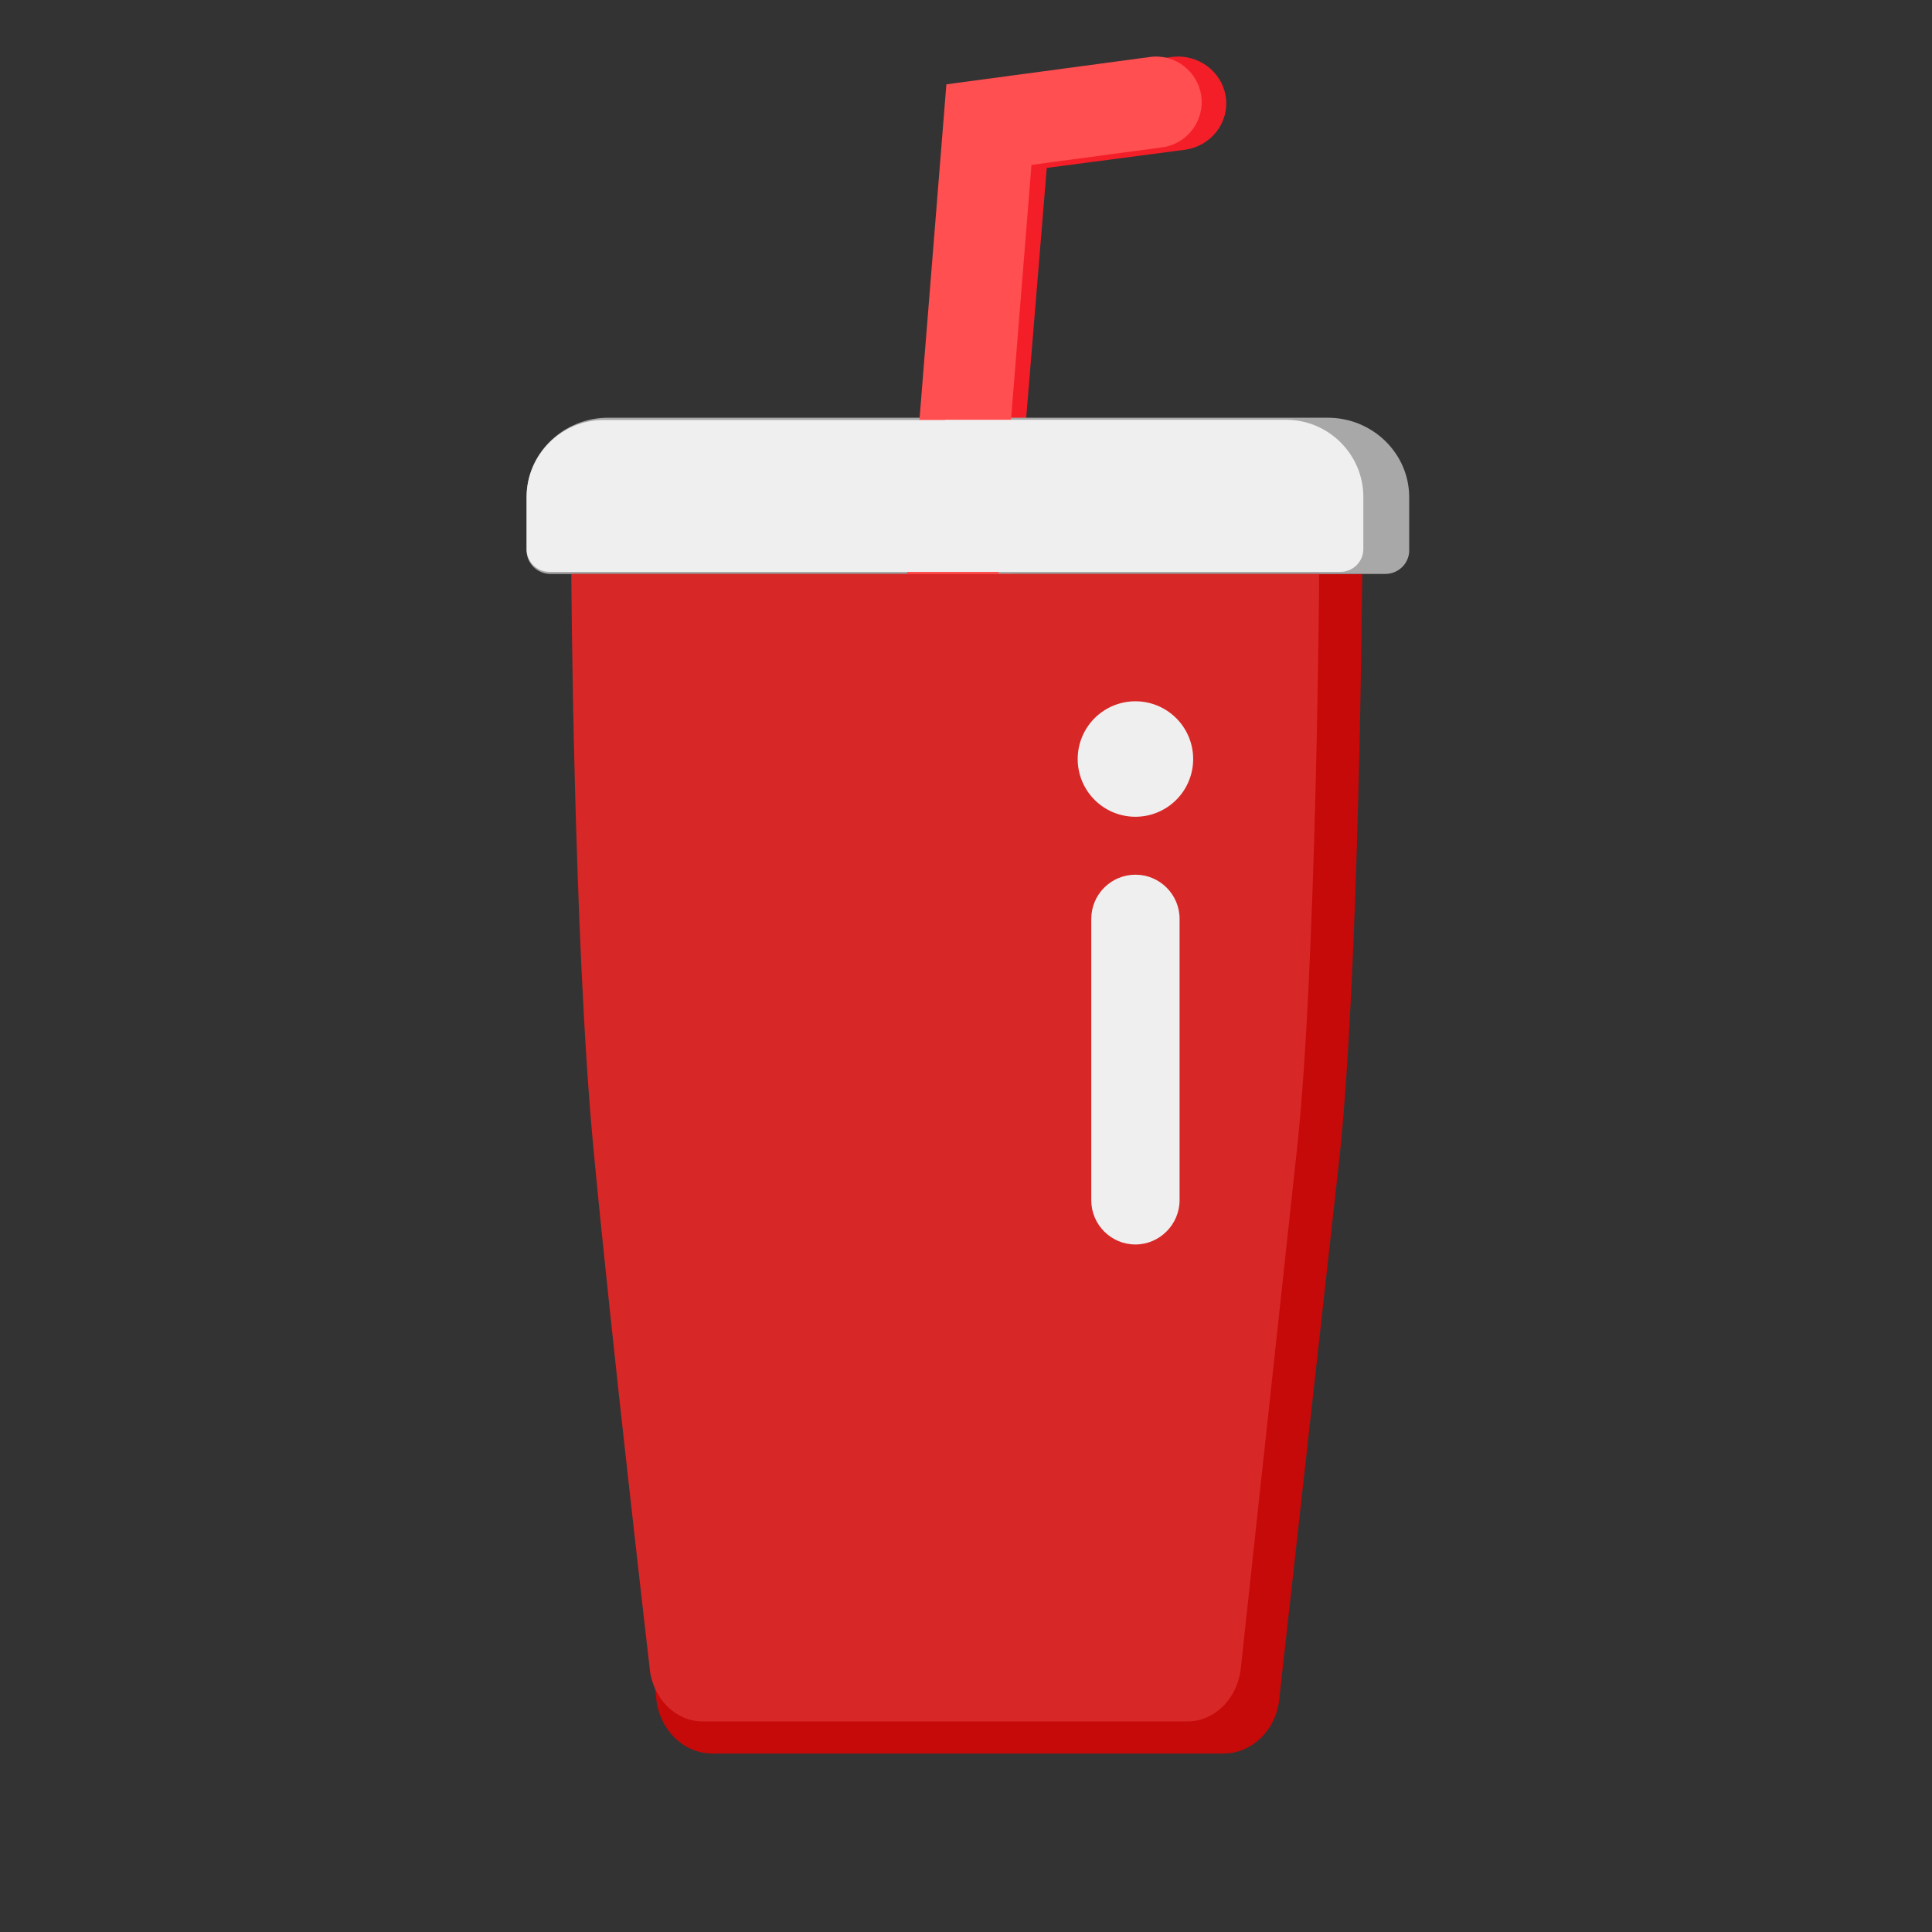 <svg t="1625391404339" class="icon" viewBox="0 0 1024 1024" version="1.1" xmlns="http://www.w3.org/2000/svg" p-id="2656" width="128" height="128">
<rect x="0" y="0" width="1024" height="1024" fill="#333333" stroke="none"/>
<path d="M468 858.5c-0.7 0-1.4 0-2.1-0.1-14-1.1-24.5-13.1-23.4-26.7l64.7-786.5 113.8-15c14-1.8 26.8 7.7 28.7 21.3 1.9 13.6-7.9 26.1-21.9 27.9l-73 9.6-61.4 746.6c-1.1 13-12.3 22.9-25.4 22.9z" fill="#F41E28" p-id="2657"></path>
<path d="M648.5 929.4h-271c-15.6 0-28.6-13.2-29.8-30.3 0 0-21.6-181.4-31.4-282.3C305.1 501.5 304 304.2 304 304.2h418s-1.5 214.8-12.4 312.6-31.4 282.3-31.4 282.3c-1.1 17.1-14.1 30.3-29.7 30.3z" fill="#C60909" p-id="2658"></path>
<path d="M513 221.4h190.7c23.8 0 43.2 18.9 43.2 42.1v28.3c0 6.8-5.7 12.4-12.7 12.4H291.8c-7 0-12.7-5.6-12.7-12.4v-28.3c0-23.2 19.4-42.1 43.2-42.1H513z" fill="#A8A8A8" p-id="2659"></path>
<path d="M464.4 835.9c-0.6 0-1.3 0-2-0.1-13.3-1.1-23.2-12.7-22.2-26l61.4-765.1 107.9-14.5c13.2-1.8 25.4 7.5 27.2 20.7 1.8 13.2-7.5 25.4-20.7 27.2l-69.3 9.3-58.3 726.3c-1 12.6-11.6 22.2-24 22.2z" fill="#FF4F51" p-id="2660"></path>
<path d="M629.4 912.4h-257c-14.8 0-27.1-12.9-28.2-29.5 0 0-20.5-176.5-29.7-274.6-10.6-112.2-11.7-304.1-11.7-304.1h396.4s-1.4 209-11.7 304.1c-10.3 95.1-29.7 274.6-29.7 274.6-1.3 16.7-13.6 29.5-28.4 29.5z" fill="#D82727" p-id="2661"></path>
<path d="M500.9 222.5h180.8c22.5 0 40.9 18.4 40.9 40.9V291c0 6.6-5.4 12.1-12.1 12.1H291.2c-6.6 0-12.1-5.4-12.1-12.1v-27.5c0-22.5 18.4-40.9 40.9-40.9h180.9z" fill="#EFEFEF" p-id="2662"></path>
<path d="M601.8 402.3m-30.6 0a30.6 30.6 0 1 0 61.2 0 30.6 30.6 0 1 0-61.2 0Z" fill="#EFEFEF" p-id="2663"></path>
<path d="M601.8 659.6c-12.9 0-23.4-10.5-23.4-23.4V487c0-12.9 10.5-23.4 23.4-23.4 12.9 0 23.4 10.5 23.4 23.4v149.1c0 12.9-10.6 23.5-23.4 23.5z" fill="#EFEFEF" p-id="2664"></path>
</svg>
